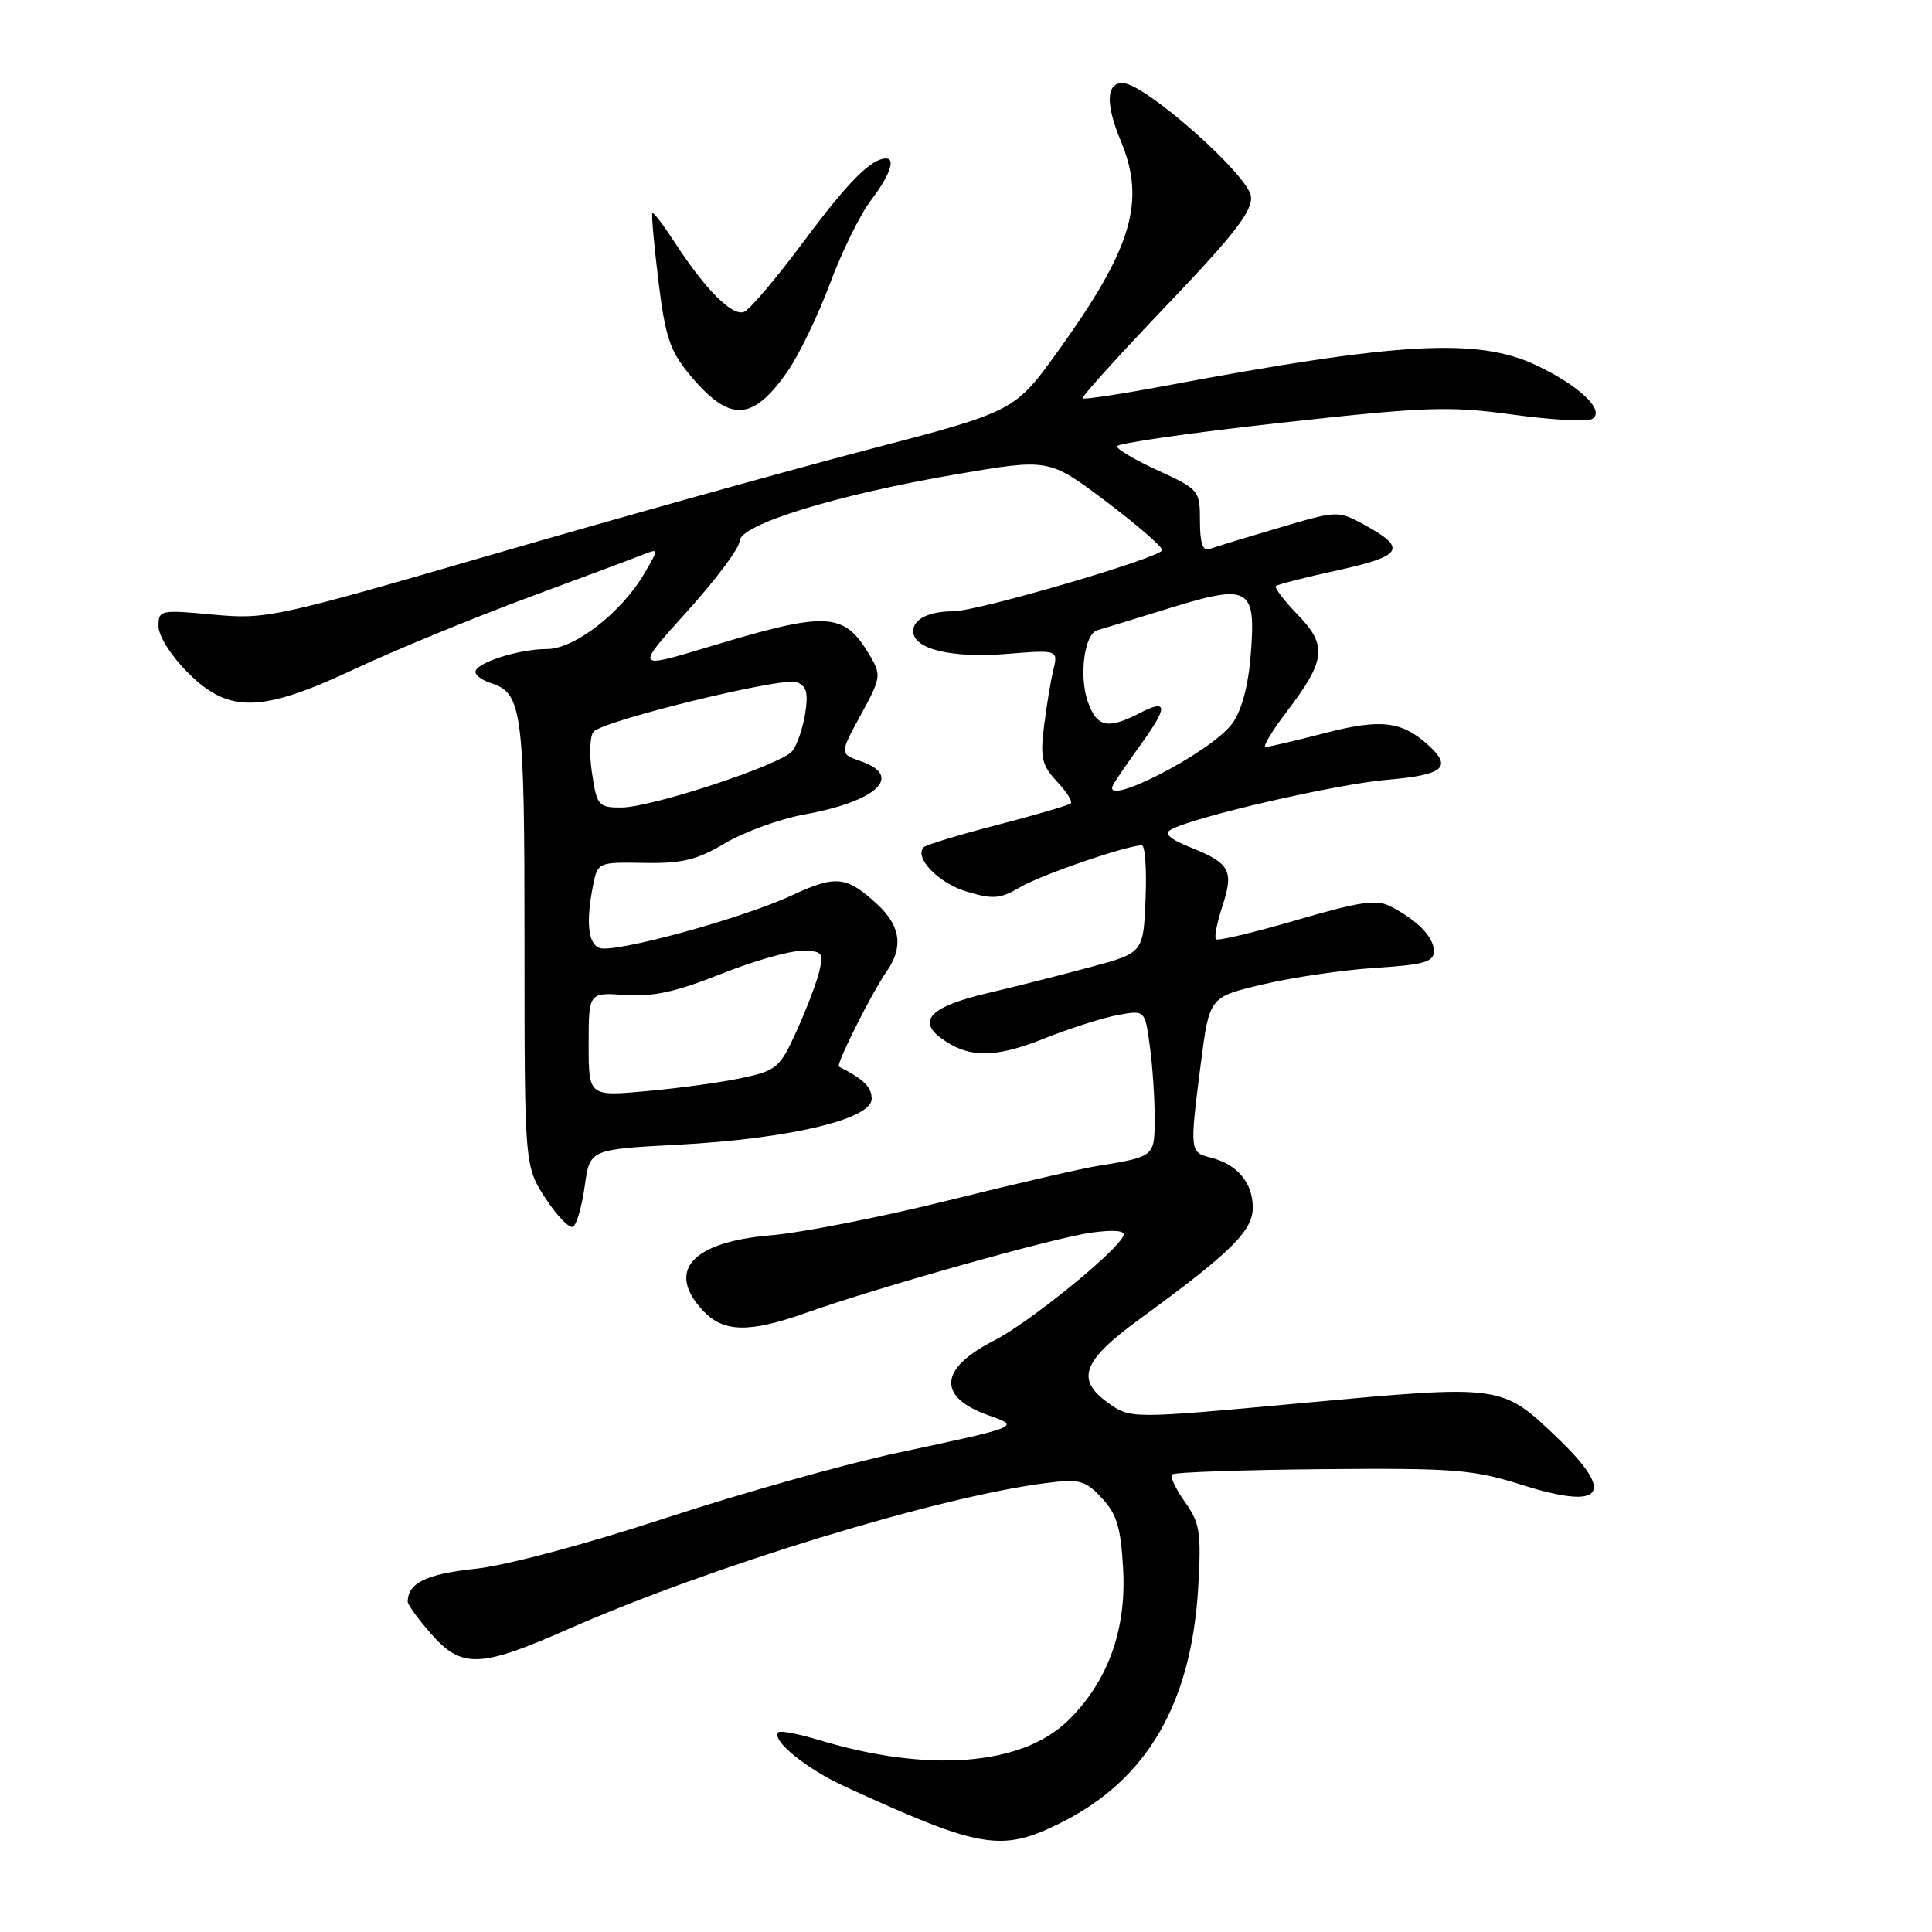 <?xml version="1.0" encoding="UTF-8" standalone="no"?>
<!DOCTYPE svg PUBLIC "-//W3C//DTD SVG 1.1//EN" "http://www.w3.org/Graphics/SVG/1.1/DTD/svg11.dtd" >
<svg xmlns="http://www.w3.org/2000/svg" xmlns:xlink="http://www.w3.org/1999/xlink" version="1.1" viewBox="0 0 256 256">
 <g >
 <path fill="currentColor"
d=" M 140.57 241.53 C 151.98 235.84 157.87 225.74 158.77 210.32 C 159.19 203.04 159.00 201.81 157.01 199.02 C 155.79 197.29 155.01 195.65 155.30 195.37 C 155.58 195.08 164.52 194.77 175.16 194.67 C 192.81 194.52 195.14 194.70 201.78 196.79 C 212.48 200.15 214.12 197.95 206.41 190.57 C 198.98 183.45 199.12 183.47 172.90 185.88 C 149.82 188.01 149.82 188.01 146.85 185.90 C 142.49 182.79 143.41 180.33 151.00 174.79 C 163.16 165.91 166.00 163.10 166.00 160.00 C 166.00 156.72 163.94 154.27 160.43 153.39 C 157.64 152.69 157.62 152.57 159.12 140.87 C 160.25 132.10 160.25 132.10 167.37 130.43 C 171.29 129.50 177.99 128.52 182.25 128.25 C 188.71 127.83 190.00 127.46 190.00 126.03 C 190.00 124.18 187.84 121.95 184.25 120.10 C 182.41 119.14 180.17 119.47 171.79 121.92 C 166.17 123.56 161.37 124.70 161.12 124.46 C 160.88 124.21 161.26 122.26 161.96 120.11 C 163.52 115.38 162.99 114.38 157.81 112.31 C 155.01 111.19 154.20 110.47 155.15 109.93 C 158.16 108.25 176.94 103.92 183.75 103.33 C 191.32 102.68 192.51 101.68 189.23 98.71 C 185.73 95.54 182.92 95.22 175.55 97.14 C 171.67 98.14 168.14 98.97 167.70 98.98 C 167.27 98.99 168.52 96.90 170.48 94.32 C 175.69 87.49 175.92 85.54 171.94 81.44 C 170.13 79.57 168.83 77.86 169.07 77.65 C 169.31 77.43 173.01 76.49 177.31 75.55 C 185.88 73.67 186.48 72.65 180.82 69.56 C 177.28 67.63 177.26 67.63 169.38 69.96 C 165.05 71.24 160.94 72.49 160.25 72.75 C 159.38 73.07 159.00 71.96 159.00 69.05 C 159.00 64.98 158.88 64.84 153.50 62.37 C 150.47 60.99 148.00 59.53 148.00 59.14 C 148.00 58.75 157.70 57.35 169.55 56.04 C 189.09 53.88 191.97 53.78 200.46 54.94 C 205.61 55.65 210.34 55.91 210.98 55.51 C 212.76 54.41 209.27 51.08 203.50 48.37 C 195.79 44.75 185.37 45.32 154.64 51.08 C 148.67 52.20 143.64 52.97 143.45 52.79 C 143.27 52.61 148.27 47.07 154.57 40.48 C 163.57 31.06 165.96 27.97 165.76 26.04 C 165.46 23.21 151.66 11.01 148.75 11.00 C 146.57 11.00 146.48 13.81 148.50 18.65 C 151.86 26.69 150.02 32.86 140.21 46.50 C 134.46 54.50 134.46 54.50 114.98 59.59 C 104.27 62.39 82.00 68.61 65.50 73.40 C 36.37 81.86 35.29 82.09 28.25 81.44 C 21.21 80.78 21.00 80.83 21.00 83.00 C 21.00 84.26 22.69 86.92 24.88 89.12 C 30.33 94.57 34.61 94.47 47.12 88.59 C 52.28 86.17 62.58 81.93 70.00 79.17 C 77.42 76.42 84.36 73.83 85.40 73.41 C 87.28 72.68 87.28 72.72 85.40 75.95 C 82.38 81.14 76.14 86.00 72.47 86.00 C 68.74 86.00 63.00 87.84 63.00 89.03 C 63.00 89.49 63.90 90.15 65.00 90.50 C 69.22 91.84 69.50 94.02 69.50 125.00 C 69.50 154.50 69.50 154.50 72.29 158.79 C 73.82 161.14 75.46 162.83 75.94 162.54 C 76.42 162.24 77.11 159.82 77.48 157.15 C 78.15 152.30 78.15 152.30 89.82 151.68 C 104.54 150.90 115.50 148.31 115.50 145.61 C 115.50 144.04 114.46 143.01 111.16 141.33 C 110.72 141.10 115.54 131.49 117.50 128.70 C 119.73 125.51 119.33 122.68 116.25 119.83 C 112.16 116.06 110.77 115.92 104.88 118.66 C 98.28 121.73 81.35 126.35 79.42 125.61 C 77.91 125.03 77.62 122.13 78.60 117.24 C 79.20 114.27 79.28 114.23 85.35 114.34 C 90.38 114.43 92.34 113.95 96.10 111.72 C 98.63 110.22 103.35 108.51 106.60 107.92 C 116.18 106.18 119.74 102.85 114.12 100.89 C 111.24 99.89 111.24 99.89 114.05 94.74 C 116.74 89.83 116.79 89.46 115.27 86.87 C 111.83 81.05 109.69 80.94 93.82 85.74 C 84.14 88.66 84.14 88.66 91.07 80.99 C 94.88 76.77 98.00 72.59 98.00 71.70 C 98.00 69.51 110.83 65.56 126.75 62.84 C 138.99 60.75 138.99 60.75 146.50 66.40 C 150.62 69.51 154.00 72.42 154.00 72.89 C 154.00 73.84 129.56 81.00 126.30 81.00 C 123.10 81.00 121.00 82.04 121.00 83.63 C 121.00 86.00 126.05 87.23 133.36 86.65 C 140.21 86.10 140.21 86.10 139.57 88.80 C 139.21 90.28 138.65 93.66 138.33 96.30 C 137.82 100.40 138.07 101.45 140.04 103.54 C 141.31 104.89 142.14 106.20 141.89 106.45 C 141.64 106.69 137.28 107.97 132.21 109.29 C 127.14 110.60 122.73 111.94 122.41 112.25 C 121.06 113.61 124.35 117.02 128.08 118.14 C 131.59 119.19 132.53 119.12 135.19 117.55 C 137.92 115.93 149.28 112.03 151.29 112.01 C 151.73 112.00 151.96 115.21 151.79 119.13 C 151.50 126.26 151.50 126.26 144.50 128.14 C 140.65 129.18 134.43 130.76 130.67 131.64 C 123.44 133.35 121.54 135.19 124.62 137.50 C 128.24 140.21 131.72 140.25 138.23 137.66 C 141.68 136.28 146.12 134.86 148.10 134.50 C 151.71 133.83 151.71 133.83 152.35 138.56 C 152.71 141.15 153.00 145.44 153.00 148.07 C 153.00 153.28 153.03 153.25 145.50 154.48 C 143.30 154.83 134.30 156.91 125.50 159.10 C 116.70 161.28 106.17 163.35 102.09 163.69 C 91.63 164.58 88.22 168.41 93.17 173.69 C 95.87 176.56 99.28 176.63 106.77 173.97 C 116.42 170.55 139.69 164.00 144.61 163.33 C 147.59 162.92 149.13 163.06 148.88 163.70 C 148.11 165.74 136.37 175.27 131.70 177.64 C 124.39 181.36 124.14 185.14 131.07 187.57 C 135.22 189.03 135.18 189.04 119.00 192.49 C 112.12 193.95 98.29 197.84 88.25 201.13 C 77.57 204.64 67.06 207.44 62.92 207.88 C 56.48 208.57 54.07 209.74 54.02 212.22 C 54.01 212.61 55.40 214.52 57.10 216.47 C 61.17 221.10 63.58 221.03 75.21 215.90 C 94.15 207.55 124.22 198.35 138.52 196.52 C 143.06 195.94 143.77 196.13 145.99 198.49 C 147.98 200.61 148.51 202.37 148.82 207.87 C 149.28 216.00 146.77 222.89 141.47 228.03 C 135.34 233.97 122.96 234.93 108.55 230.57 C 105.82 229.75 103.39 229.28 103.14 229.53 C 102.12 230.55 106.83 234.38 112.00 236.75 C 130.01 245.00 132.70 245.45 140.57 241.53 Z  M 104.38 49.17 C 105.89 47.00 108.41 41.77 109.98 37.56 C 111.55 33.35 113.99 28.38 115.42 26.52 C 117.85 23.33 118.70 21.00 117.43 21.00 C 115.45 21.00 112.44 24.02 106.59 31.87 C 102.94 36.79 99.33 41.04 98.59 41.33 C 97.02 41.93 93.47 38.37 89.48 32.23 C 87.95 29.88 86.59 28.08 86.44 28.23 C 86.30 28.38 86.66 32.42 87.24 37.20 C 88.13 44.53 88.77 46.48 91.29 49.54 C 96.64 56.02 99.69 55.94 104.38 49.17 Z  M 78.00 138.39 C 78.00 131.50 78.00 131.50 82.86 131.84 C 86.53 132.09 89.63 131.41 95.44 129.09 C 99.68 127.39 104.52 126.00 106.18 126.00 C 108.99 126.00 109.17 126.21 108.55 128.75 C 108.18 130.26 106.82 133.82 105.54 136.64 C 103.35 141.47 102.91 141.85 98.35 142.83 C 95.68 143.40 90.01 144.19 85.75 144.57 C 78.00 145.28 78.00 145.28 78.00 138.39 Z  M 78.44 102.42 C 78.06 99.91 78.16 97.44 78.67 96.93 C 80.19 95.41 103.72 89.68 105.55 90.38 C 106.88 90.89 107.13 91.82 106.68 94.61 C 106.36 96.57 105.59 98.79 104.97 99.53 C 103.47 101.35 86.31 107.00 82.31 107.00 C 79.29 107.00 79.09 106.76 78.44 102.42 Z  M 147.57 103.86 C 148.02 103.11 149.65 100.74 151.20 98.60 C 154.78 93.62 154.74 92.57 151.05 94.47 C 146.76 96.69 145.33 96.37 144.13 92.95 C 142.95 89.55 143.69 84.00 145.39 83.51 C 146.00 83.34 150.28 82.03 154.90 80.60 C 165.60 77.30 166.45 77.79 165.72 86.84 C 165.40 90.93 164.51 94.19 163.28 95.87 C 160.39 99.80 145.42 107.41 147.57 103.86 Z "/>
</g>
</svg>